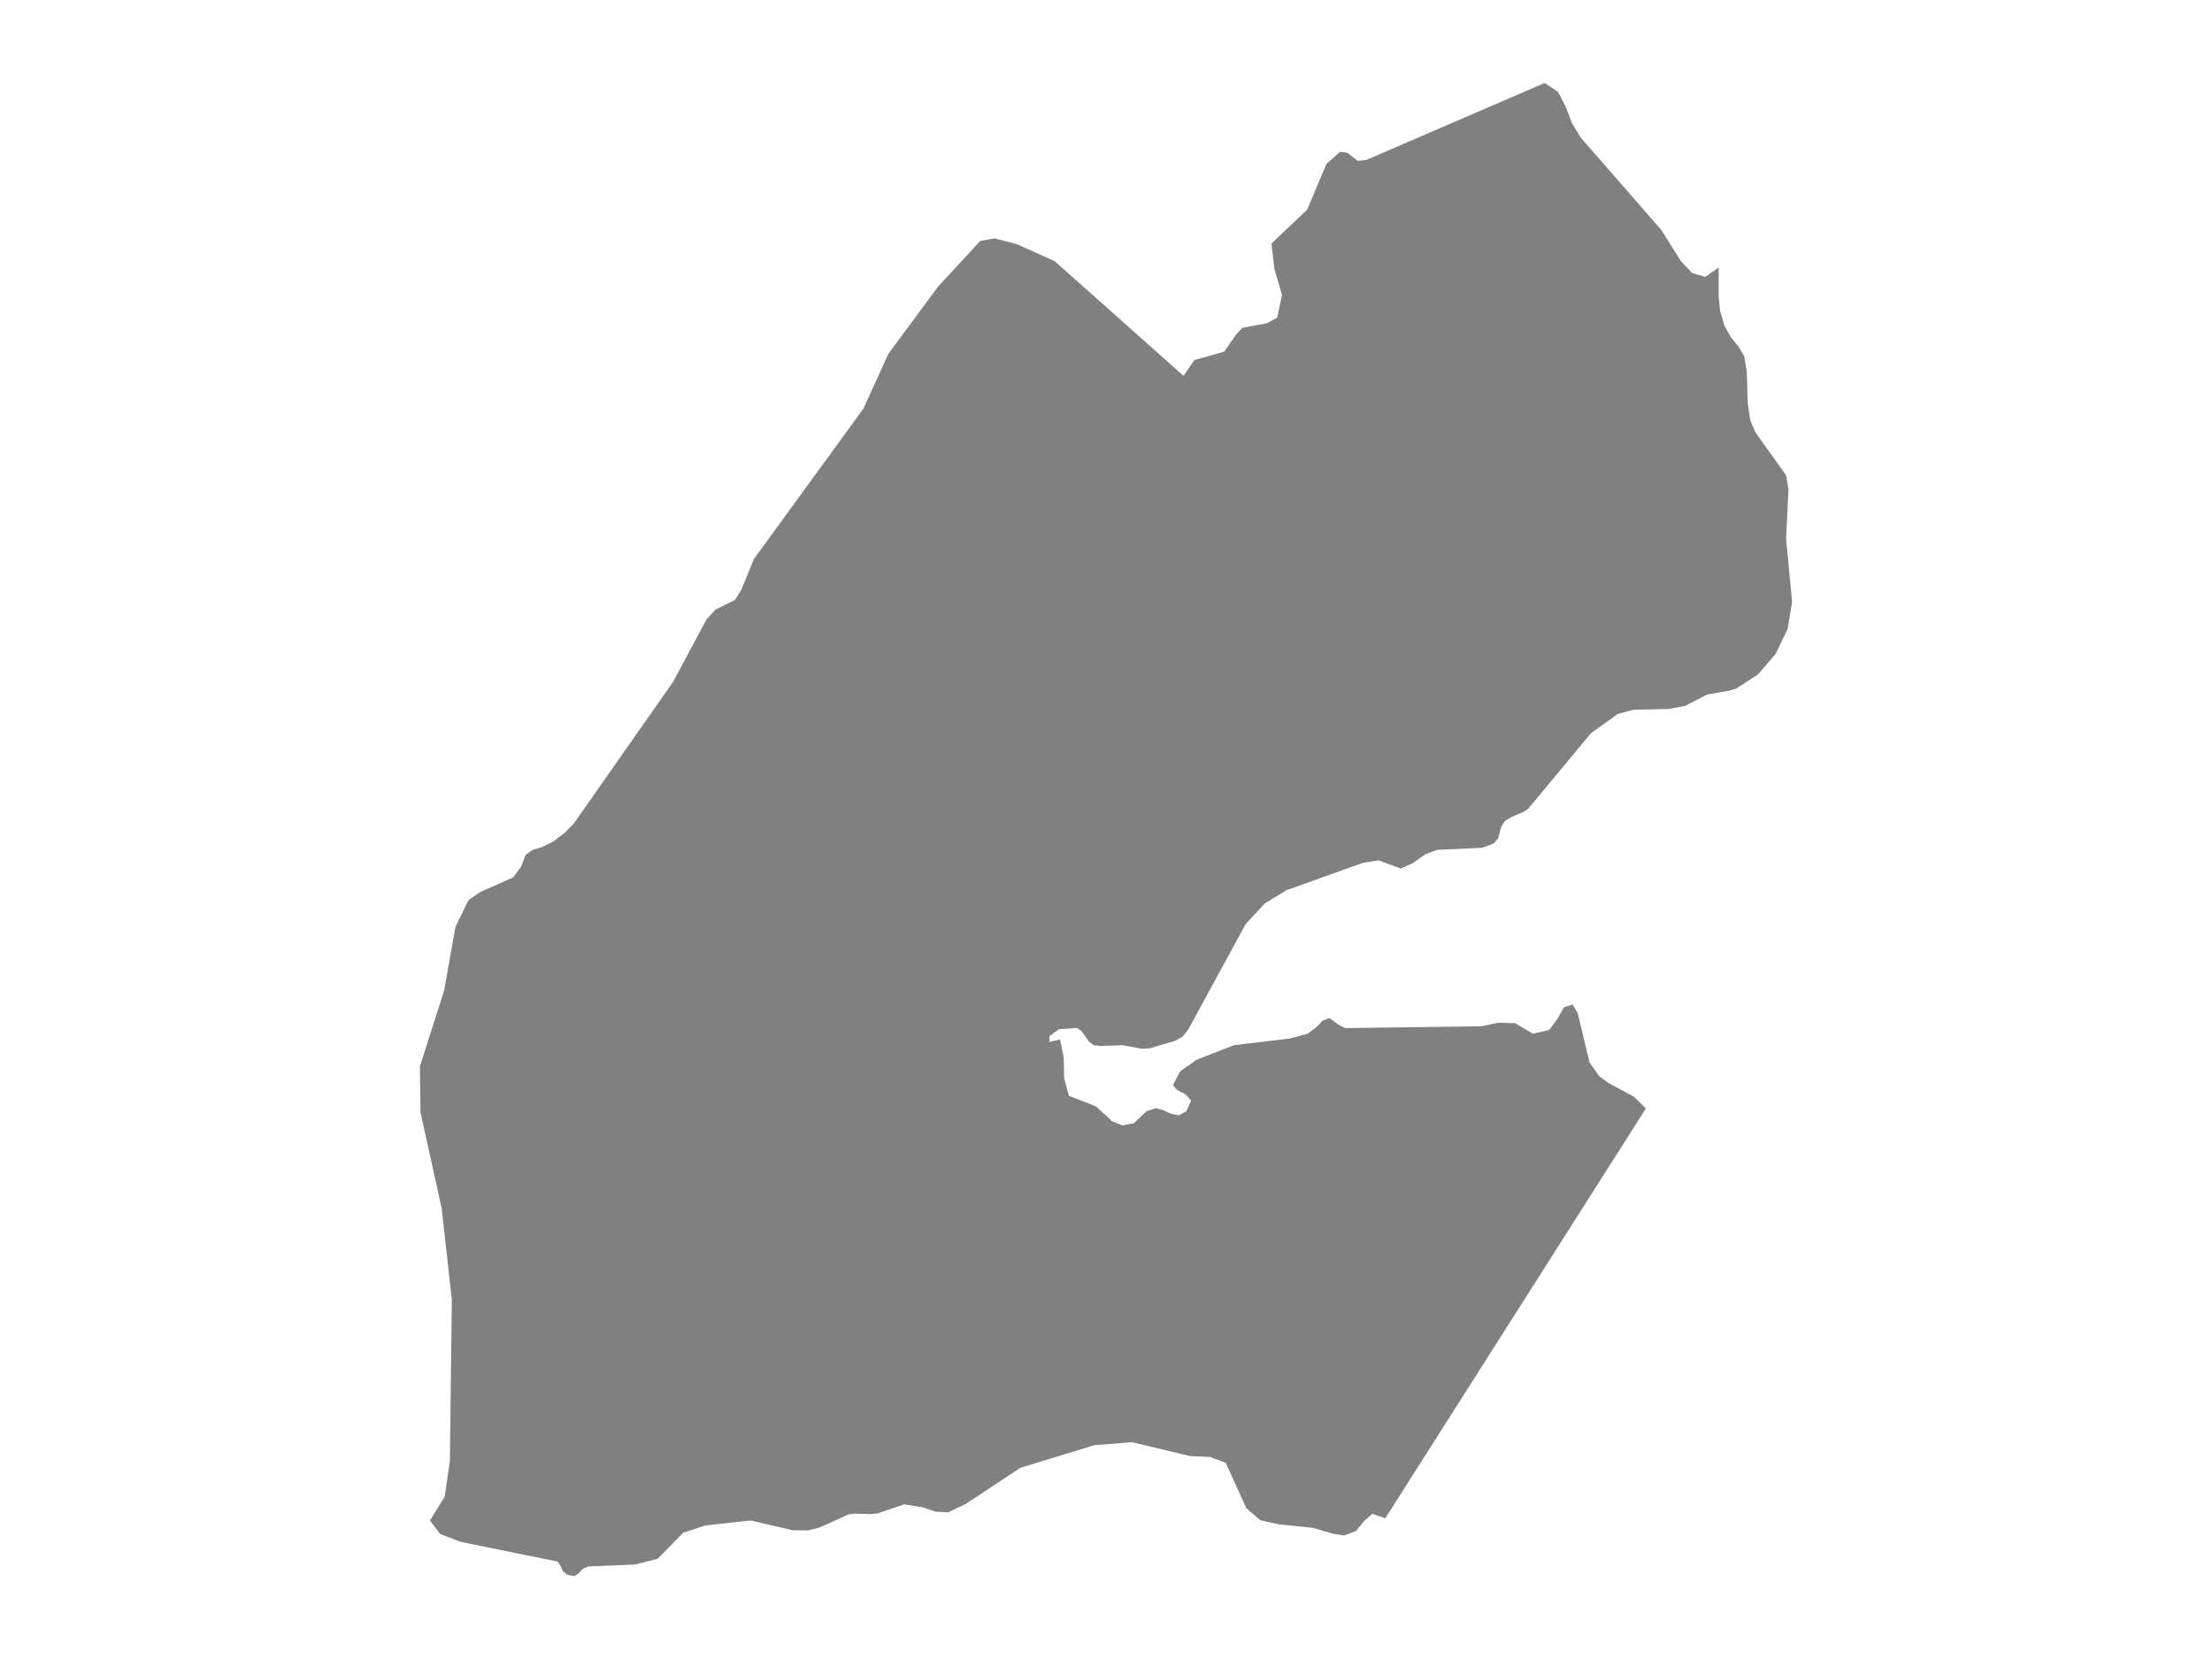 <ns0:svg xmlns:ns0="http://www.w3.org/2000/svg" version="1.1" x="0px" y="0px" viewBox="0 0 800 600" style="enable-background:new 0 0 800 600;" xml:space="preserve">
<ns0:style type="text/css">
	.st0{fill:#808080;}
	.st1{font-family:'Roboto-Regular';}
	.st2{font-size:14px;}
</ns0:style>
<ns0:g id="Djibouti">
	<ns0:path class="st0" d="M595.238,400.9l-15.433,24.292l-78.8,123.928l-4.639-1.635l-2.98,2.574l-2.98,3.669l-4.393,1.612l-3.902-0.657   l-7.342-2.128l-12.289-1.26l-6.636-1.471l-5.038-4.264l-7.496-16.495l-5.714-2.152l-7.097-0.282l-21.075-5.032l-2.222,0.173   l-11.418,0.891l-26.758,8.186l-19.754,13.076l-6.39,3.044l-4.485-0.235l-4.608-1.581l-6.728-1.095l-9.708,3.302l-2.55,0.25   l-5.315-0.188l-2.55,0.266l-10.599,4.788l-4.024,1.017l-5.622-0.063l-15.268-3.529l-16.374,1.799l-7.988,2.652l-9.216,9.403   l-8.203,2.073l-16.835,0.704l-2.028,0.829l-1.352,1.51L207.864,570l-2.581-0.375l-1.782-1.502l-0.768-1.791l-1.014-1.549   l-35.114-7.15l-7.404-2.84l-2.166-2.85l-1.551-2.04l5.346-8.622l1.874-12.935l0.707-58.275l-3.656-32.951l-7.68-34.861   l-0.215-16.554l8.786-27.518l4.086-23.009l4.7-9.648l4.393-2.997l11.674-5.146l2.949-3.891l1.659-4.331l2.519-1.789l3.349-1.02   l4.147-1.993l4.117-3.186l3.287-3.343l11.383-16.239l24.561-35.049l12.012-22.459l3.287-3.629l7.004-3.456l2.366-3.755   l4.516-11.076l39.6-54.367l9.063-19.892l17.91-24.207l15.299-16.567l5.223-0.928l8.08,2.14l13.64,6.121l46.573,41.462l3.932-5.724   l1.399-0.394l9.384-2.641l4.055-5.866l2.519-2.737l8.878-1.683l3.717-1.998l1.72-8.195l-2.765-9.549l-1.045-9.063l12.964-12.305   l6.912-16.478l4.977-4.392l2.642,0.331l3.686,2.944l3.041-0.299L558.662,30l4.838,3.261l2.782,5.393l2.322,6.025l3.169,5.181   l29.076,33.312l7.015,11.212l4.209,4.423l4.645,1.313l4.862-3.369v10.715l0.556,5.128l1.476,5.115l2.346,4.186l2.709,3.331   l2.177,3.715l0.895,5.386l0.363,11.614l0.919,6.165l1.838,4.234l11.103,15.571l0.871,5.124l-0.871,17.72l2.177,22.924l-1.597,9.722   l-4.33,9.04l-6.435,7.506l-7.934,5.132l-2.346,0.692l-7.983,1.385l-8.128,4.154l-5.926,1.1l-12.772,0.284l-5.612,1.533   l-9.676,6.936l-22.835,27.477l-1.548,0.989l-1.766,0.742l-2.927,1.26l-2.08,1.347l-1.331,2.076l-1.137,4.214l-1.596,1.804   l-4.161,1.544l-16.256,0.741l-4.257,1.594l-4.451,3.151l-4.427,2.014l-8.055-2.965l-5.66,0.914l-27.673,9.896l-7.789,4.781   l-6.87,7.374l-20.803,38.146l-1.984,2.605l-2.806,1.556l-9.216,2.728l-2.758,0.148l-7.112-1.309l-7.837,0.296l-2.492-0.296   l-1.645-1.16l-2.806-3.963l-1.621-1.074l-6.459,0.407l-3.483,2.531l-0.048,2.099l3.895-0.914l1.306,6.592v0.309l0.169,7.271   l1.693,6.221l9.773,3.802l5.926,5.455l3.629,1.432l4.137-0.765l4.717-4.406l3.338-1.037l2.588,0.703l2.782,1.296l2.879,0.58   l2.709-1.456l1.742-3.851l-2.032-2.296l-3.048-1.568l-1.524-1.703l2.612-5.024l5.951-4.197l13.571-5.284l20.126-2.395l6.435-1.728   l3.096-2.272l2.371-2.506l2.467-0.926l3.314,2.482l2.443,1.185l7.596-0.111l41.558-0.568l6.338-1.284l5.927,0.185l6.41,3.815   l5.854-1.37l3.121-4.186l2.25-4.038l3.193-0.963l1.79,3.173l4.257,17.729l0.266,0.37l3.193,4.58l3.362,2.506l9.265,4.974   L595.238,400.9z" />
</ns0:g>
</ns0:svg>